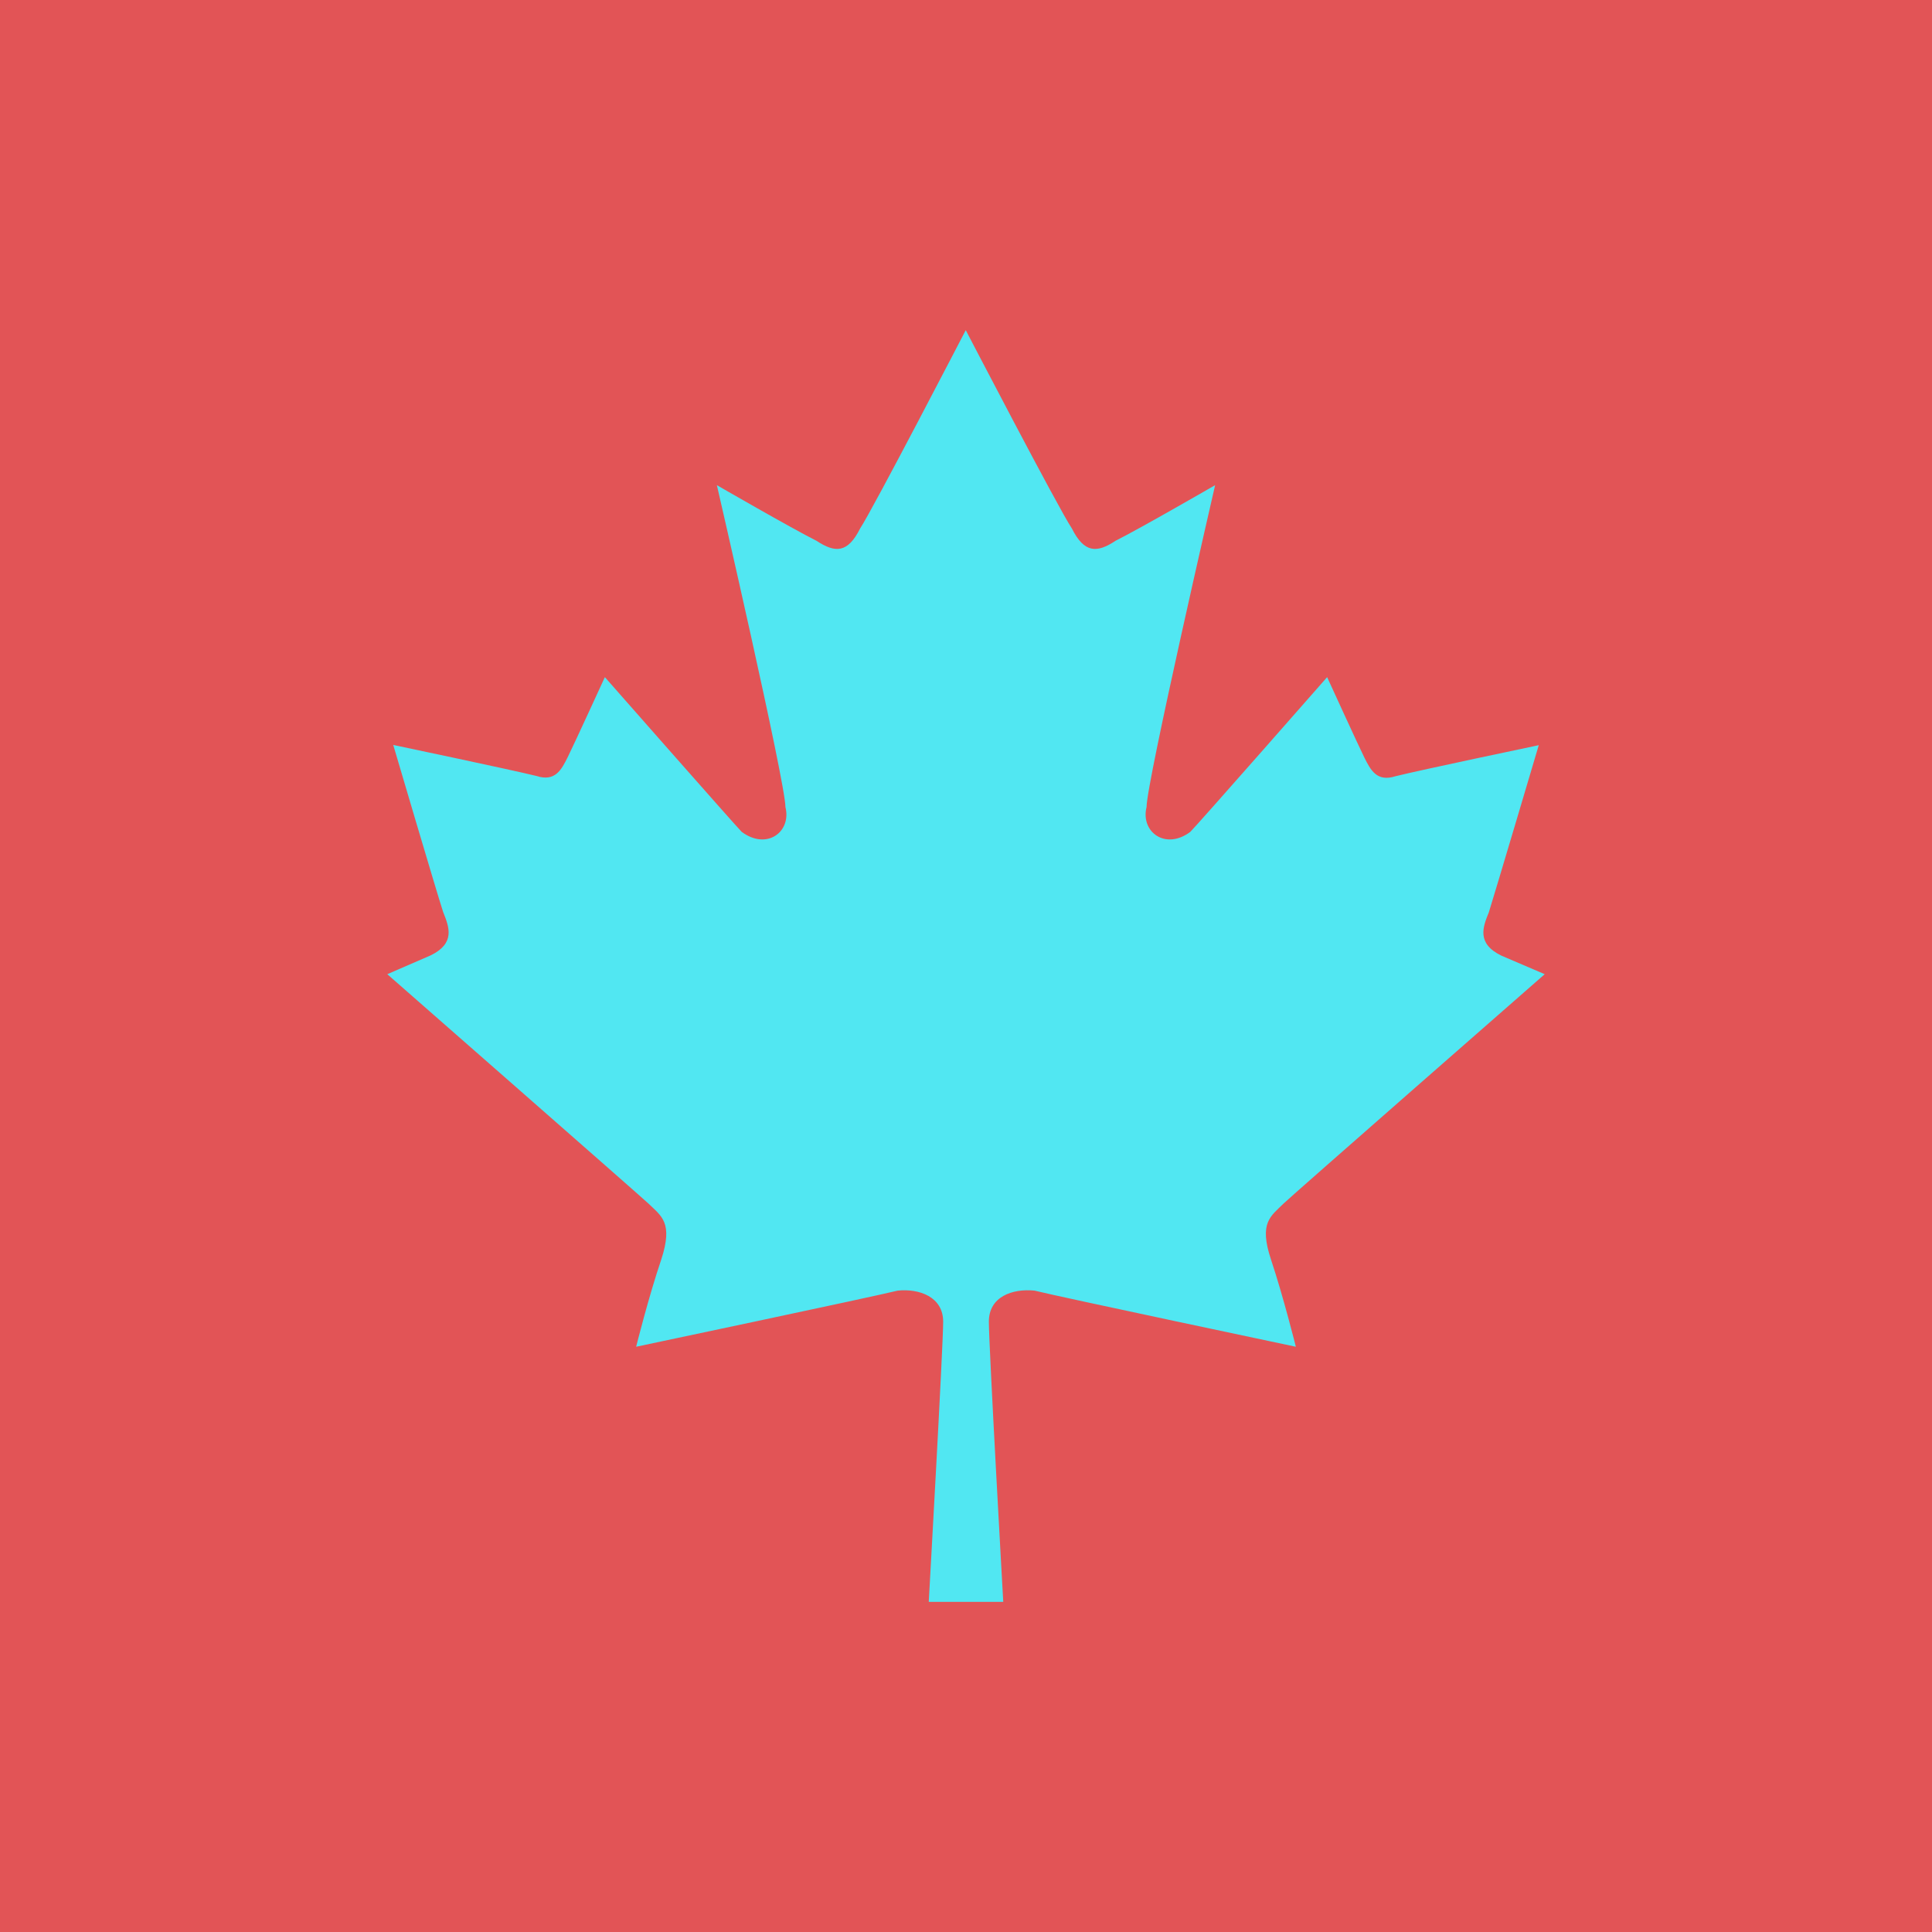 <svg width="78" height="78" viewBox="0 0 78 78" fill="none" xmlns="http://www.w3.org/2000/svg">
<rect width="78" height="78" fill="#E25456"/>
<path d="M51.815 48.596C52.066 48.346 62.364 39.331 62.364 39.331L60.609 38.579C59.607 38.087 59.867 37.426 60.108 36.834C60.349 36.072 62.124 30.085 62.124 30.085C62.124 30.085 57.34 31.088 56.338 31.339C55.586 31.58 55.335 31.088 55.084 30.587C54.834 30.085 53.58 27.338 53.58 27.338C53.58 27.338 48.306 33.344 48.055 33.585C47.052 34.337 46.039 33.585 46.29 32.582C46.29 31.58 49.058 19.587 49.058 19.587C49.058 19.587 46.039 21.331 45.037 21.833C44.285 22.334 43.773 22.334 43.272 21.331C42.76 20.579 38.99 13.329 38.99 13.329C38.99 13.329 35.23 20.579 34.728 21.331C34.227 22.334 33.725 22.334 32.963 21.833C31.961 21.331 28.942 19.587 28.942 19.587C28.942 19.587 31.71 31.58 31.71 32.582C31.961 33.585 30.958 34.337 29.945 33.585C29.694 33.334 24.42 27.338 24.42 27.338C24.42 27.338 23.166 30.075 22.916 30.577C22.665 31.078 22.414 31.57 21.662 31.329C20.649 31.078 15.876 30.075 15.876 30.075C15.876 30.075 17.641 36.062 17.892 36.824C18.133 37.426 18.393 38.078 17.391 38.569L15.636 39.331C15.636 39.331 25.924 48.346 26.185 48.596C26.696 49.098 27.188 49.349 26.696 50.853C26.185 52.357 25.683 54.372 25.683 54.372C25.683 54.372 35.23 52.357 36.242 52.106C37.115 52.016 38.078 52.357 38.078 53.359C38.078 54.362 37.496 64.671 37.496 64.671H40.504C40.504 64.671 39.923 54.372 39.923 53.359C39.923 52.347 40.875 52.016 41.768 52.106C42.77 52.357 52.317 54.372 52.317 54.372C52.317 54.372 51.815 52.357 51.314 50.853C50.813 49.349 51.314 49.098 51.815 48.596Z" fill="#51E7F2"/>
</svg>
